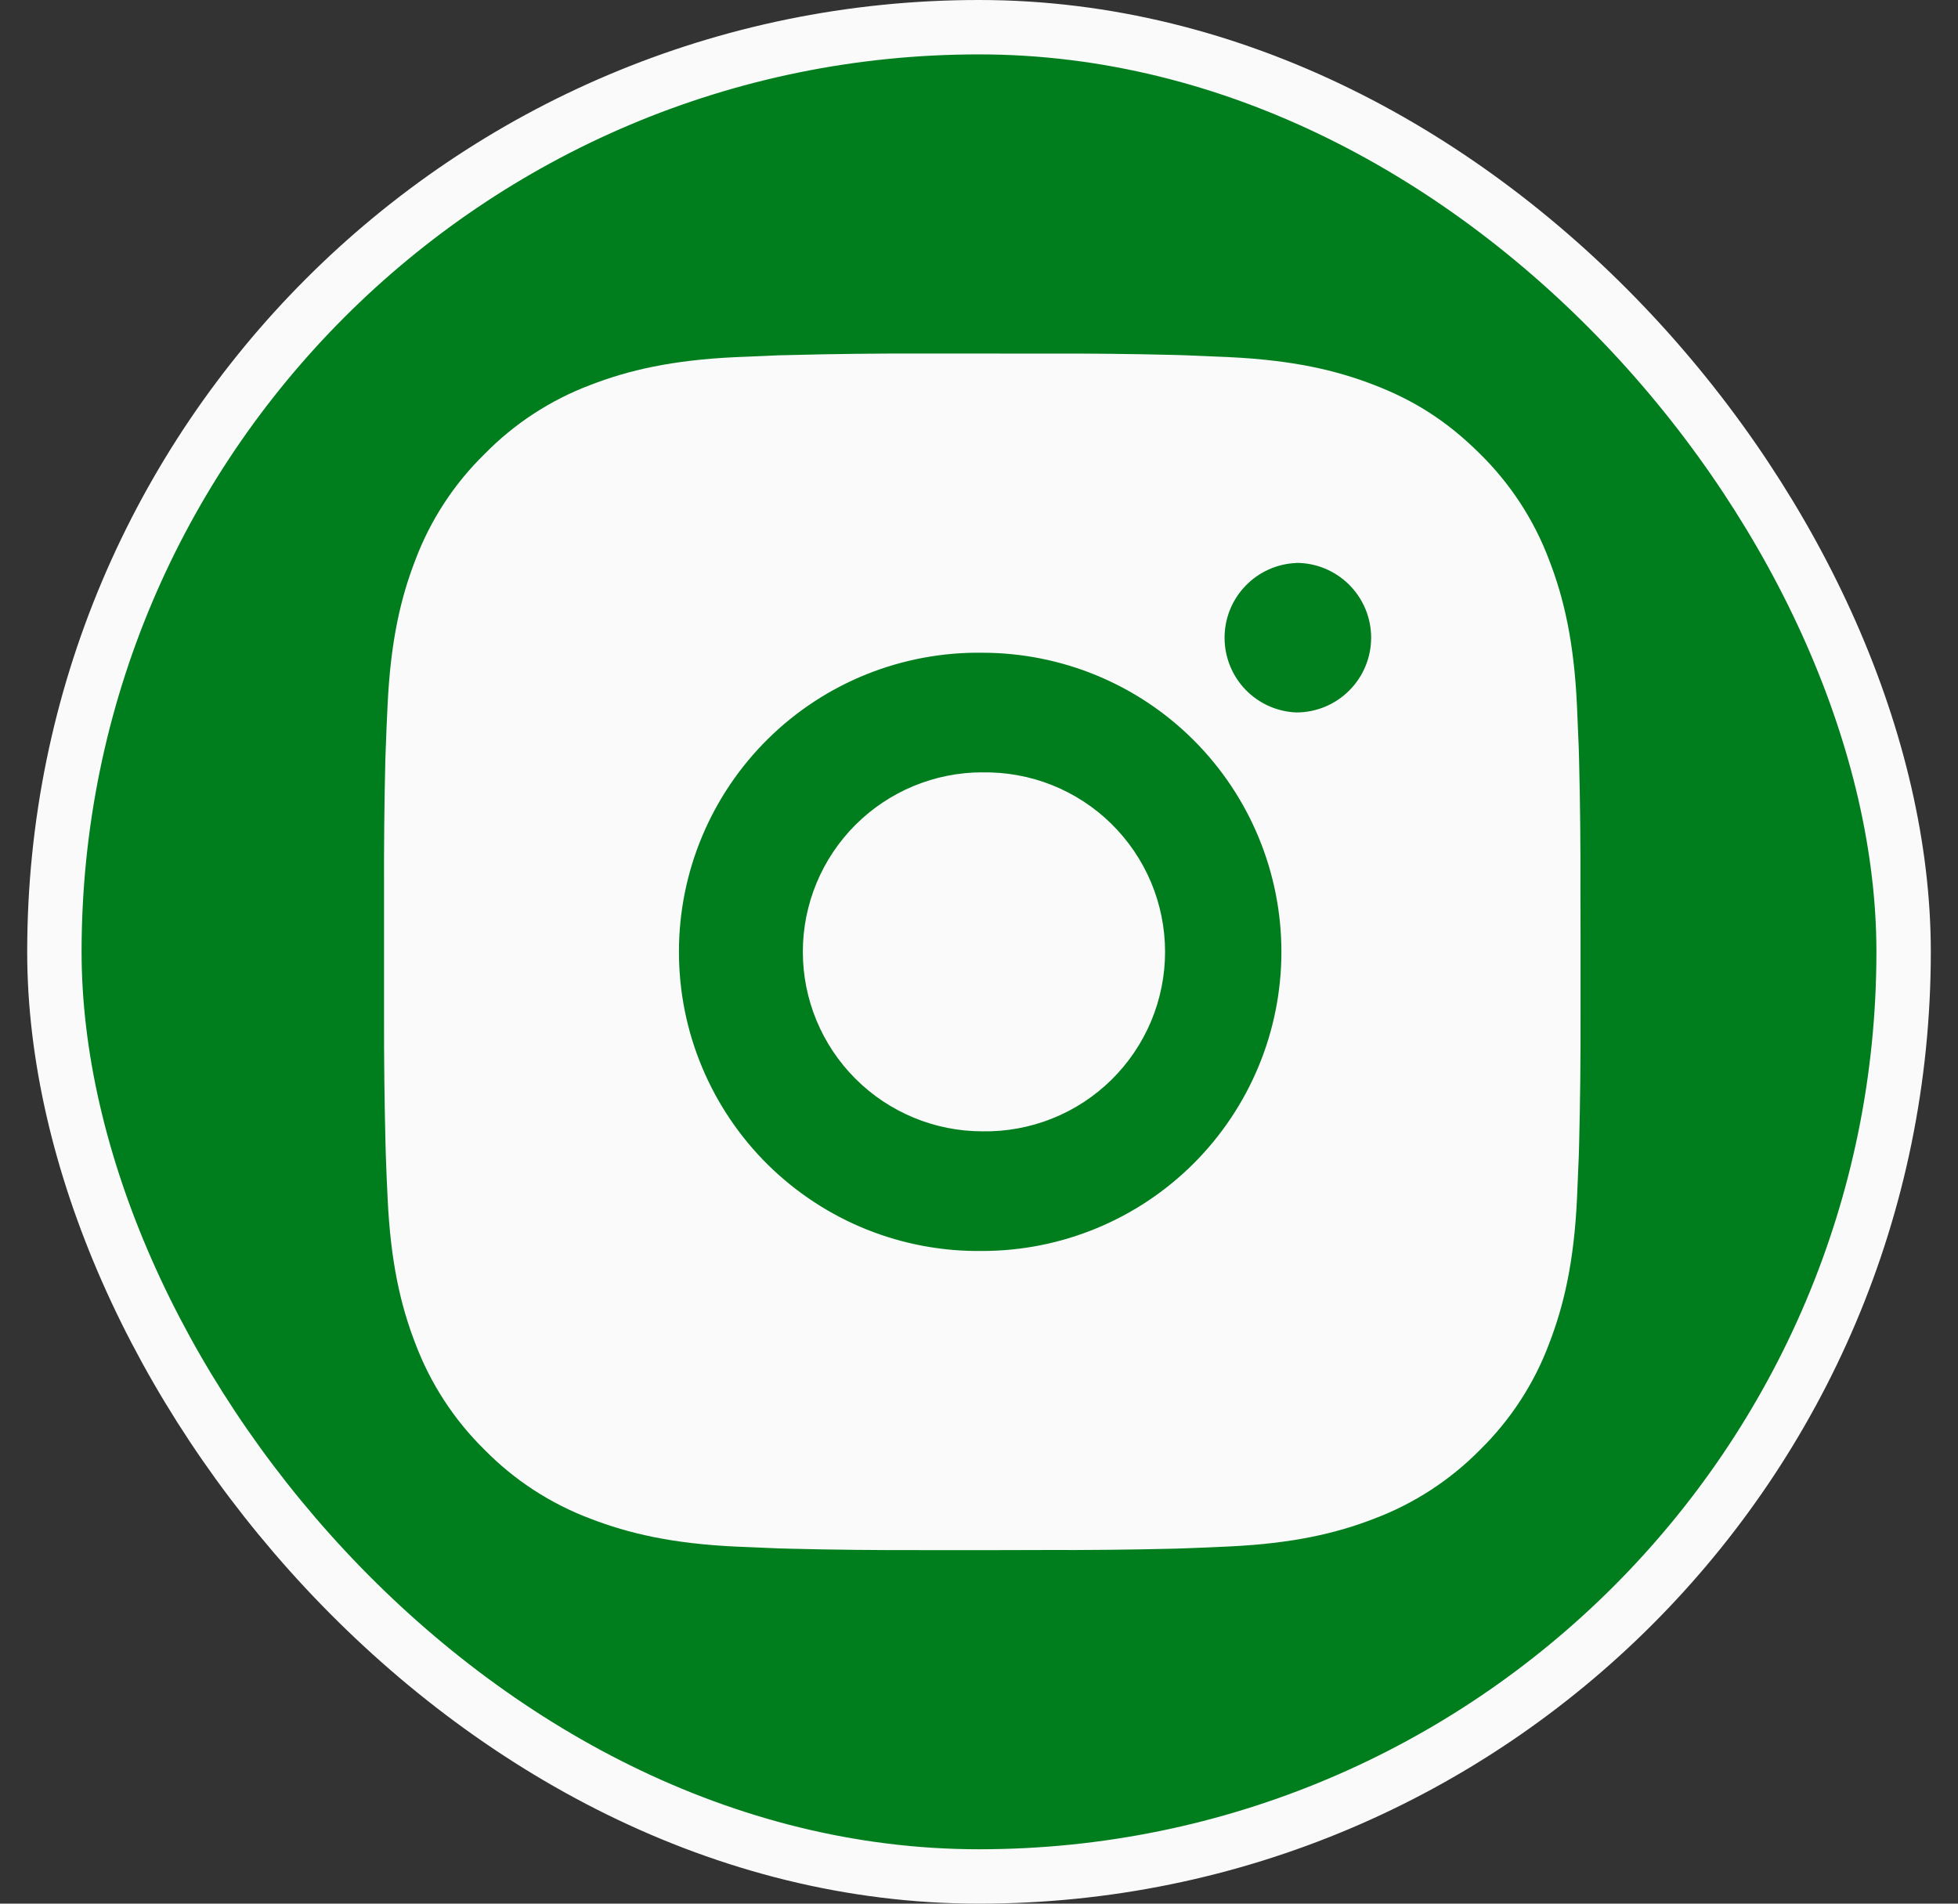 <svg width="36" height="35" viewBox="0 0 36 35" fill="none" xmlns="http://www.w3.org/2000/svg">
<rect x="0" y="0" width="36" height="35" fill="#333333" stroke="none"/>
<rect x="1" y="0.5" width="34" height="34" rx="17" fill="#007E1D"/>
<path d="M19.191 6.501C19.994 6.498 20.796 6.506 21.599 6.526L21.812 6.533C22.058 6.542 22.302 6.553 22.595 6.566C23.765 6.621 24.564 6.806 25.265 7.078C25.991 7.357 26.602 7.736 27.214 8.347C27.773 8.897 28.206 9.561 28.482 10.295C28.754 10.996 28.939 11.796 28.994 12.966C29.007 13.258 29.018 13.503 29.027 13.749L29.033 13.962C29.053 14.764 29.061 15.567 29.058 16.369L29.06 17.19V18.631C29.062 19.433 29.054 20.236 29.034 21.038L29.028 21.252C29.019 21.498 29.008 21.741 28.995 22.035C28.94 23.205 28.753 24.004 28.482 24.705C28.207 25.439 27.774 26.104 27.214 26.654C26.664 27.213 25.999 27.646 25.265 27.922C24.564 28.194 23.765 28.378 22.595 28.433C22.302 28.447 22.058 28.458 21.812 28.466L21.599 28.473C20.796 28.493 19.994 28.501 19.191 28.498L18.37 28.5H16.93C16.128 28.502 15.325 28.494 14.523 28.474L14.309 28.468C14.048 28.458 13.787 28.447 13.526 28.435C12.356 28.38 11.557 28.193 10.855 27.922C10.121 27.646 9.457 27.213 8.908 26.654C8.348 26.104 7.915 25.439 7.638 24.705C7.366 24.004 7.182 23.205 7.127 22.035C7.114 21.774 7.103 21.513 7.094 21.252L7.088 21.038C7.068 20.236 7.059 19.433 7.061 18.631V16.369C7.058 15.567 7.066 14.764 7.085 13.962L7.093 13.749C7.101 13.503 7.112 13.258 7.126 12.966C7.181 11.794 7.365 10.997 7.637 10.295C7.914 9.561 8.348 8.896 8.909 8.348C9.457 7.788 10.122 7.354 10.855 7.078C11.557 6.806 12.355 6.621 13.526 6.566L14.309 6.533L14.523 6.528C15.325 6.507 16.127 6.498 16.929 6.5L19.191 6.501ZM18.06 12.001C17.331 11.991 16.608 12.126 15.932 12.397C15.255 12.669 14.64 13.072 14.121 13.584C13.602 14.096 13.19 14.706 12.909 15.378C12.627 16.05 12.483 16.772 12.483 17.5C12.483 18.229 12.627 18.951 12.909 19.623C13.19 20.295 13.602 20.905 14.121 21.417C14.64 21.928 15.255 22.332 15.932 22.604C16.608 22.875 17.331 23.01 18.06 23C19.519 23 20.918 22.42 21.949 21.389C22.98 20.357 23.56 18.959 23.56 17.5C23.56 16.041 22.98 14.642 21.949 13.611C20.918 12.579 19.519 12.001 18.06 12.001ZM18.06 14.201C18.498 14.193 18.934 14.272 19.341 14.434C19.749 14.597 20.12 14.838 20.433 15.146C20.745 15.453 20.994 15.819 21.164 16.223C21.333 16.627 21.421 17.061 21.421 17.5C21.421 17.938 21.334 18.372 21.164 18.777C20.994 19.181 20.746 19.547 20.433 19.855C20.12 20.162 19.75 20.404 19.342 20.566C18.935 20.728 18.5 20.808 18.061 20.8C17.186 20.8 16.347 20.452 15.728 19.833C15.109 19.214 14.761 18.375 14.761 17.5C14.761 16.625 15.109 15.785 15.728 15.166C16.347 14.548 17.186 14.2 18.061 14.2L18.06 14.201ZM23.835 10.351C23.48 10.365 23.144 10.516 22.898 10.773C22.652 11.029 22.515 11.37 22.515 11.725C22.515 12.08 22.652 12.422 22.898 12.678C23.144 12.934 23.48 13.085 23.835 13.099C24.2 13.099 24.549 12.954 24.807 12.696C25.065 12.438 25.21 12.089 25.21 11.724C25.21 11.359 25.065 11.01 24.807 10.752C24.549 10.494 24.2 10.349 23.835 10.349V10.351Z" fill="#FAFAFA"/>
<rect x="1" y="0.5" width="34" height="34" rx="17" stroke="#FAFAFA"/>
</svg>
